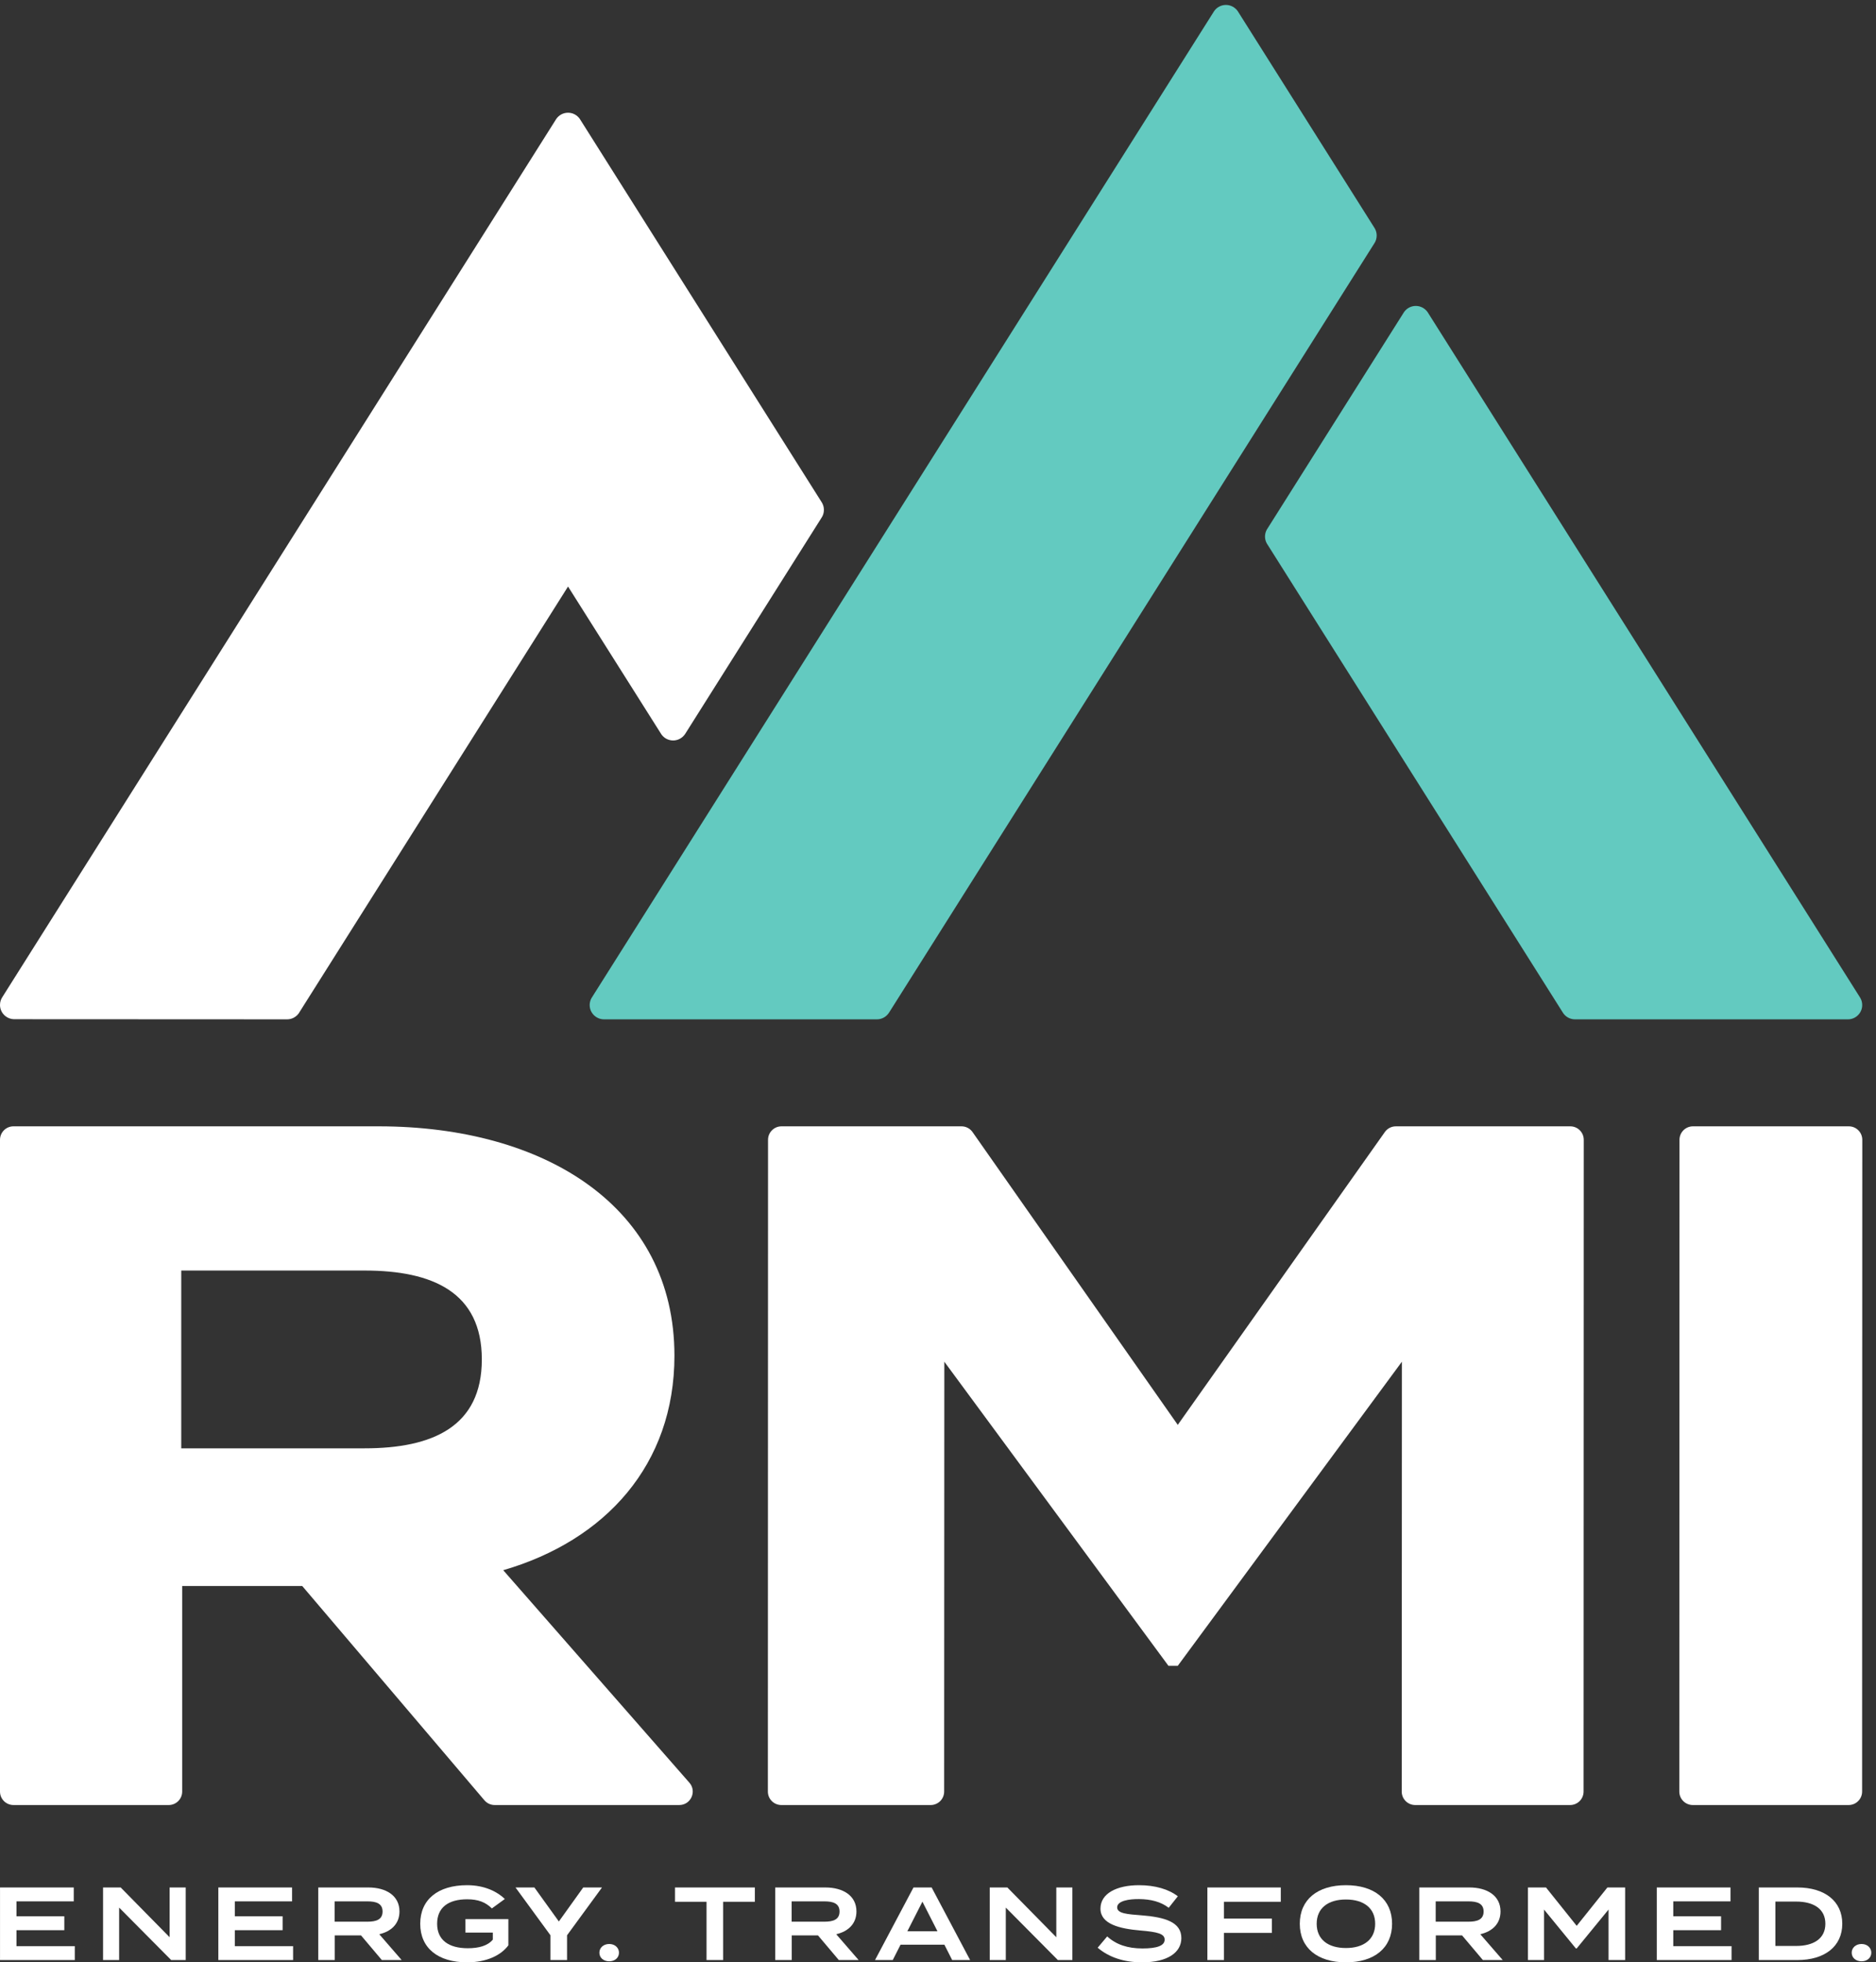 <?xml version="1.0" encoding="UTF-8" standalone="no"?>
<!-- Created with Inkscape (http://www.inkscape.org/) -->

<svg
   version="1.1"
   id="svg1"
   width="390.067"
   height="408.08"
   viewBox="0 0 390.067 408.08"
   sodipodi:docname="logo_stacked.eps"
   xmlns:inkscape="http://www.inkscape.org/namespaces/inkscape"
   xmlns:sodipodi="http://sodipodi.sourceforge.net/DTD/sodipodi-0.dtd"
   xmlns="http://www.w3.org/2000/svg"
   xmlns:svg="http://www.w3.org/2000/svg">
  <rect x="0" y="0" width="390.067" height="408.08" fill="#333333" stroke="none"/>
  <defs
     id="defs1" />
  <sodipodi:namedview
     id="namedview1"
     pagecolor="#ffffff"
     bordercolor="#000000"
     borderopacity="0.25"
     inkscape:showpageshadow="2"
     inkscape:pageopacity="0.0"
     inkscape:pagecheckerboard="0"
     inkscape:deskcolor="#d1d1d1">
    <inkscape:page
       x="0"
       y="0"
       inkscape:label="1"
       id="page1"
       width="390.067"
       height="408.08"
       margin="0"
       bleed="0" />
  </sodipodi:namedview>
  <g
     id="g1"
     inkscape:groupmode="layer"
     inkscape:label="1">
    <g
       id="group-R5">
      <path
         id="path2"
         d="m 2152.23,2700 c 0,-4.63 -1.4,-8.96 -3.82,-12.48 L 1389.67,1484.61 c -0.1,-0.1 -0.1,-0.2 -0.2,-0.3 0,0 0,-0.1 -0.1,-0.1 -4.02,-5.84 -10.77,-9.76 -18.41,-9.76 H 944.293 c -7.645,0 -14.488,3.82 -18.516,9.76 -0.398,0.6 -0.804,1.21 -1.207,1.91 -1.707,3.12 -2.718,6.74 -2.718,10.67 0,3.82 1.011,7.44 2.718,10.66 0.403,0.71 0.809,1.31 1.207,1.92 l 971.063,1539.51 c 0.4,0.7 0.81,1.3 1.21,1.91 4.03,5.93 10.87,9.76 18.51,9.76 7.55,0 14.29,-3.83 18.42,-9.66 l 213.33,-338.21 c 0.4,-0.61 0.81,-1.31 1.21,-2.02 1.71,-3.11 2.71,-6.73 2.71,-10.66"
         style="fill:#63cac0;fill-opacity:1;fill-rule:nonzero;stroke:none"
         transform="matrix(0.133,0,0,-0.133,0,408.08)" />
      <path
         id="path3"
         d="m 2911.27,1496.79 c 0,-12.38 -10.06,-22.34 -22.34,-22.34 h -426.66 c -7.65,0 -14.49,3.82 -18.51,9.76 -0.41,0.6 -0.81,1.21 -1.21,1.91 l -460.98,730.66 c -0.4,0.61 -0.81,1.21 -1.21,1.92 -1.71,3.11 -2.72,6.73 -2.72,10.66 0,3.82 1.01,7.45 2.72,10.67 0.4,0.7 0.81,1.3 1.21,1.91 l 212.12,336.3 c 0.41,0.71 0.81,1.31 1.21,1.91 4.03,5.94 10.87,9.76 18.52,9.76 7.54,0 14.29,-3.82 18.41,-9.66 l 675.52,-1070.78 c 0.4,-0.61 0.81,-1.31 1.21,-2.02 1.71,-3.11 2.71,-6.74 2.71,-10.66"
         style="fill:#63cac0;fill-opacity:1;fill-rule:nonzero;stroke:none"
         transform="matrix(0.133,0,0,-0.133,0,408.08)" />
      <path
         id="path4"
         d="m 1288.04,2271.03 c 0,-4.53 -1.31,-8.75 -3.62,-12.18 -0.1,-0.1 -0.1,-0.19 -0.2,-0.3 l -213.13,-337.91 c -0.1,-0.1 -0.1,-0.2 -0.2,-0.3 0,0 0,-0.1 -0.1,-0.1 -4.03,-5.83 -10.77,-9.76 -18.42,-9.76 -7.65,0 -14.49,3.82 -18.52,9.76 -0.4,0.6 -0.8,1.21 -1.2,1.91 L 888.043,2151.18 468.527,1486.23 c -0.406,-0.7 -0.804,-1.41 -1.211,-2.01 -4.023,-5.84 -10.765,-9.76 -18.414,-9.76 h -0.199 l -426.265,0.2 C 10.066,1474.66 0,1484.62 0,1497 c 0,4.63 1.414,8.95 3.824,12.48 L 869.527,2882.15 c 4.024,5.93 10.766,9.86 18.516,9.86 7.75,0 14.488,-3.93 18.516,-9.86 l 377.561,-598.44 c 0.4,-0.6 0.8,-1.31 1.2,-2.01 1.72,-3.13 2.72,-6.75 2.72,-10.67"
         style="fill:#ffffff;fill-opacity:1;fill-rule:nonzero;stroke:none"
         transform="matrix(0.133,0,0,-0.133,0,408.08)" />
      <path
         id="path5"
         d="m 569.973,803.691 c 106.191,0 183.285,33.821 183.285,138.989 0,105.18 -77.094,139 -183.285,139 H 283.355 V 803.691 Z M 757.297,253.371 472.516,588.398 h -187.7 V 267 c 0,-11.629 -9.429,-21.051 -21.054,-21.051 H 21.055 C 9.426,245.949 0,255.371 0,267 v 1019.1 c 0,11.63 9.426,21.06 21.055,21.06 H 591.797 c 260.387,0 462.583,-125.91 462.583,-358.66 0,-170.191 -107.65,-288.828 -267.653,-335.371 l 291.033,-332.25 c 11.92,-13.617 2.26,-34.93 -15.84,-34.93 H 773.336 c -6.176,0 -12.039,2.711 -16.039,7.422"
         style="fill:#ffffff;fill-opacity:1;fill-rule:nonzero;stroke:none"
         transform="matrix(0.133,0,0,-0.133,0,408.08)" />
      <path
         id="path6"
         d="M 2475.95,1286.1 2475.68,267 c 0,-11.629 -9.42,-21.051 -21.05,-21.051 h -242.19 c -11.63,0 -21.06,9.43 -21.05,21.063 l 0.27,672.117 -350.41,-475.52 h -14.54 l -350.4,475.52 -0.27,-672.141 c -0.01,-11.617 -9.43,-21.039 -21.06,-21.039 H 1221.5 c -11.63,0 -21.06,9.43 -21.05,21.063 l 0.26,1019.098 c 0,11.62 9.43,21.05 21.05,21.05 h 281.41 c 6.87,0 13.3,-3.35 17.24,-8.97 L 1841.25,840.371 2165,1298.26 c 3.94,5.58 10.35,8.9 17.19,8.9 h 272.71 c 11.63,0 21.05,-9.43 21.05,-21.06"
         style="fill:#ffffff;fill-opacity:1;fill-rule:nonzero;stroke:none"
         transform="matrix(0.133,0,0,-0.133,0,408.08)" />
      <path
         id="path7"
         d="m 2625.36,267.012 0.27,1019.098 c 0,11.62 9.43,21.05 21.05,21.05 h 243.65 c 11.63,0 21.06,-9.43 21.06,-21.06 L 2911.12,267 c -0.01,-11.629 -9.43,-21.051 -21.05,-21.051 h -243.66 c -11.62,0 -21.05,9.43 -21.05,21.063"
         style="fill:#ffffff;fill-opacity:1;fill-rule:nonzero;stroke:none"
         transform="matrix(0.133,0,0,-0.133,0,408.08)" />
      <path
         id="path8"
         d="M 116.926,25.289 V 3.57 H 0.035 V 117.059 H 115.309 V 95.328 H 25.812 V 71.981 H 100.543 V 50.262 H 25.812 V 25.289 h 91.114"
         style="fill:#ffffff;fill-opacity:1;fill-rule:nonzero;stroke:none"
         transform="matrix(0.133,0,0,-0.133,0,408.08)" />
      <path
         id="path9"
         d="M 290.32,117.059 V 3.57 H 267.621 L 186.238,85.602 V 3.57 H 161.113 V 117.059 h 27.551 l 76.52,-77.821 v 77.821 h 25.136"
         style="fill:#ffffff;fill-opacity:1;fill-rule:nonzero;stroke:none"
         transform="matrix(0.133,0,0,-0.133,0,408.08)" />
      <path
         id="path10"
         d="M 458.211,25.289 V 3.57 H 341.324 V 117.059 h 115.27 V 95.328 H 367.098 V 71.981 h 74.73 V 50.262 h -74.73 V 25.289 h 91.113"
         style="fill:#ffffff;fill-opacity:1;fill-rule:nonzero;stroke:none"
         transform="matrix(0.133,0,0,-0.133,0,408.08)" />
      <path
         id="path11"
         d="m 574.426,63.551 c 13.609,0 23.656,3.25 23.656,15.891 0,12.648 -10.047,15.887 -23.656,15.887 H 523.18 V 63.551 Z M 596.949,3.57 564.355,42.16 H 523.352 V 3.57 H 497.574 V 117.059 h 78.297 c 27.734,0 48.641,-12.809 48.641,-37.45 0,-19.301 -12.801,-31.289 -31.61,-35.668 l 35.02,-40.371 h -30.973"
         style="fill:#ffffff;fill-opacity:1;fill-rule:nonzero;stroke:none"
         transform="matrix(0.133,0,0,-0.133,0,408.08)" />
      <path
         id="path12"
         d="M 794.758,26.59 C 783.418,11.191 761.047,0 730.23,0 c -45.546,0 -73.265,22.379 -73.265,60.309 0,37.941 27.719,60.312 73.265,60.312 27.891,0 47.661,-10.543 59.02,-21.562 L 768.98,84.301 c -9.89,9.73 -21.386,14.27 -38.578,14.27 -29.664,0 -47.027,-12.969 -47.027,-38.262 0,-25.289 17.844,-38.258 47.992,-38.258 17.031,0 30.973,3.731 39.078,13.449 v 11.031 h -42.797 v 21.078 h 67.11 V 26.59"
         style="fill:#ffffff;fill-opacity:1;fill-rule:nonzero;stroke:none"
         transform="matrix(0.133,0,0,-0.133,0,408.08)" />
      <path
         id="path13"
         d="m 835.426,117.059 38.265,-53.18 38.102,53.18 h 29.336 L 886.496,42.32 V 3.57 H 860.547 V 42.32 l -54.633,74.739 h 29.512"
         style="fill:#ffffff;fill-opacity:1;fill-rule:nonzero;stroke:none"
         transform="matrix(0.133,0,0,-0.133,0,408.08)" />
      <path
         id="path14"
         d="m 937.039,15.078 c 0,7.621 6.332,13.621 15.399,13.621 8.929,0 15.246,-6 15.246,-13.621 0,-7.789 -6.317,-13.457 -15.246,-13.457 -9.067,0 -15.399,5.668 -15.399,13.457"
         style="fill:#ffffff;fill-opacity:1;fill-rule:nonzero;stroke:none"
         transform="matrix(0.133,0,0,-0.133,0,408.08)" />
      <path
         id="path15"
         d="m 1180.1,94.68 h -49.61 V 3.57 h -25.94 V 94.68 h -49.28 V 117.059 H 1180.1 V 94.68"
         style="fill:#ffffff;fill-opacity:1;fill-rule:nonzero;stroke:none"
         transform="matrix(0.133,0,0,-0.133,0,408.08)" />
      <path
         id="path16"
         d="m 1288.83,63.551 c 13.61,0 23.66,3.25 23.66,15.891 0,12.648 -10.05,15.887 -23.66,15.887 h -51.24 V 63.551 Z m 22.52,-59.98 -32.59,38.59 h -41 V 3.57 h -25.78 V 117.059 h 78.29 c 27.74,0 48.65,-12.809 48.65,-37.45 0,-19.301 -12.8,-31.289 -31.61,-35.668 l 35.02,-40.371 h -30.98"
         style="fill:#ffffff;fill-opacity:1;fill-rule:nonzero;stroke:none"
         transform="matrix(0.133,0,0,-0.133,0,408.08)" />
      <path
         id="path17"
         d="m 1465.56,48.641 -23.51,46.199 -23.52,-46.199 z m 10.86,-21.082 h -68.58 L 1395.68,3.57 h -27.72 L 1428.1,117.059 h 28.37 L 1516.63,3.57 h -28.05 l -12.16,23.988"
         style="fill:#ffffff;fill-opacity:1;fill-rule:nonzero;stroke:none"
         transform="matrix(0.133,0,0,-0.133,0,408.08)" />
      <path
         id="path18"
         d="M 1676.5,117.059 V 3.57 h -22.7 L 1572.41,85.602 V 3.57 h -25.12 V 117.059 h 27.55 l 76.53,-77.821 v 77.821 h 25.13"
         style="fill:#ffffff;fill-opacity:1;fill-rule:nonzero;stroke:none"
         transform="matrix(0.133,0,0,-0.133,0,408.08)" />
      <path
         id="path19"
         d="M 1846.86,37.941 C 1846.86,15.559 1825.63,0 1785.41,0 c -28.68,0 -52.03,8.109 -69.38,22.859 l 14.9,17.672 c 13.96,-12.801 31.96,-18.812 55.14,-18.812 23.02,0 34.68,4.383 34.68,13.781 0,9.41 -11.66,12.012 -37.77,14.27 -32.41,2.762 -62.58,9.891 -62.58,34.211 0,23.668 25.3,36.641 60.31,36.641 24.82,0 46.21,-6.16 60.64,-17.34 l -14.26,-18 c -12.49,9.559 -27.89,13.449 -46.38,13.617 -15.4,0.16 -34.2,-2.59 -34.2,-12.969 0,-9.73 16.21,-10.699 38.75,-12.48 36.15,-2.93 61.6,-10.539 61.6,-35.508"
         style="fill:#ffffff;fill-opacity:1;fill-rule:nonzero;stroke:none"
         transform="matrix(0.133,0,0,-0.133,0,408.08)" />
      <path
         id="path20"
         d="M 1913.48,94.68 V 68.418 h 74.91 V 46.039 h -74.91 V 3.57 h -25.93 V 117.059 h 114.77 V 94.68 h -88.84"
         style="fill:#ffffff;fill-opacity:1;fill-rule:nonzero;stroke:none"
         transform="matrix(0.133,0,0,-0.133,0,408.08)" />
      <path
         id="path21"
         d="m 2149.87,60.309 c 0,24.32 -17.67,37.941 -45.72,37.941 -28.05,0 -45.72,-13.621 -45.72,-37.941 0,-24.32 17.52,-37.93 45.72,-37.93 28.05,0 45.72,13.609 45.72,37.93 z m -117.85,0 c 0,37.941 27.87,60.312 72.13,60.312 44.27,0 72.15,-22.371 72.15,-60.312 C 2176.3,22.379 2148.42,0 2104.15,0 c -44.26,0 -72.13,22.379 -72.13,60.309"
         style="fill:#ffffff;fill-opacity:1;fill-rule:nonzero;stroke:none"
         transform="matrix(0.133,0,0,-0.133,0,408.08)" />
      <path
         id="path22"
         d="m 2295.73,63.551 c 13.61,0 23.66,3.25 23.66,15.891 0,12.648 -10.05,15.887 -23.66,15.887 h -51.24 V 63.551 Z m 22.52,-59.98 -32.58,38.59 h -41.01 V 3.57 h -25.78 V 117.059 h 78.29 c 27.74,0 48.65,-12.809 48.65,-37.45 0,-19.301 -12.8,-31.289 -31.61,-35.668 l 35.02,-40.371 h -30.98"
         style="fill:#ffffff;fill-opacity:1;fill-rule:nonzero;stroke:none"
         transform="matrix(0.133,0,0,-0.133,0,408.08)" />
      <path
         id="path23"
         d="M 2540.64,117.059 V 3.57 h -25.95 V 82.519 l -49.77,-60.801 h -1.29 l -49.78,60.801 V 3.57 h -25.12 V 117.059 h 28.2 l 47.99,-59.989 48,59.989 h 27.72"
         style="fill:#ffffff;fill-opacity:1;fill-rule:nonzero;stroke:none"
         transform="matrix(0.133,0,0,-0.133,0,408.08)" />
      <path
         id="path24"
         d="M 2707.01,25.289 V 3.57 H 2590.12 V 117.059 h 115.27 V 95.328 H 2615.9 V 71.981 h 74.73 V 50.262 H 2615.9 V 25.289 h 91.11"
         style="fill:#ffffff;fill-opacity:1;fill-rule:nonzero;stroke:none"
         transform="matrix(0.133,0,0,-0.133,0,408.08)" />
      <path
         id="path25"
         d="m 2853.68,60.309 c 0,23.352 -18.48,34.703 -45.7,34.703 h -32.44 V 25.621 h 32.44 c 27.22,0 45.7,11.348 45.7,34.688 z m 26.43,0 c 0,-35.34 -27.39,-56.738 -70.19,-56.738 h -60.31 V 117.059 h 60.31 c 42.8,0 70.19,-21.411 70.19,-56.75"
         style="fill:#ffffff;fill-opacity:1;fill-rule:nonzero;stroke:none"
         transform="matrix(0.133,0,0,-0.133,0,408.08)" />
      <path
         id="path26"
         d="m 2894.86,15.078 c 0,7.621 6.33,13.621 15.4,13.621 8.93,0 15.24,-6 15.24,-13.621 0,-7.789 -6.31,-13.457 -15.24,-13.457 -9.07,0 -15.4,5.668 -15.4,13.457"
         style="fill:#ffffff;fill-opacity:1;fill-rule:nonzero;stroke:none"
         transform="matrix(0.133,0,0,-0.133,0,408.08)" />
    </g>
  </g>
</svg>
